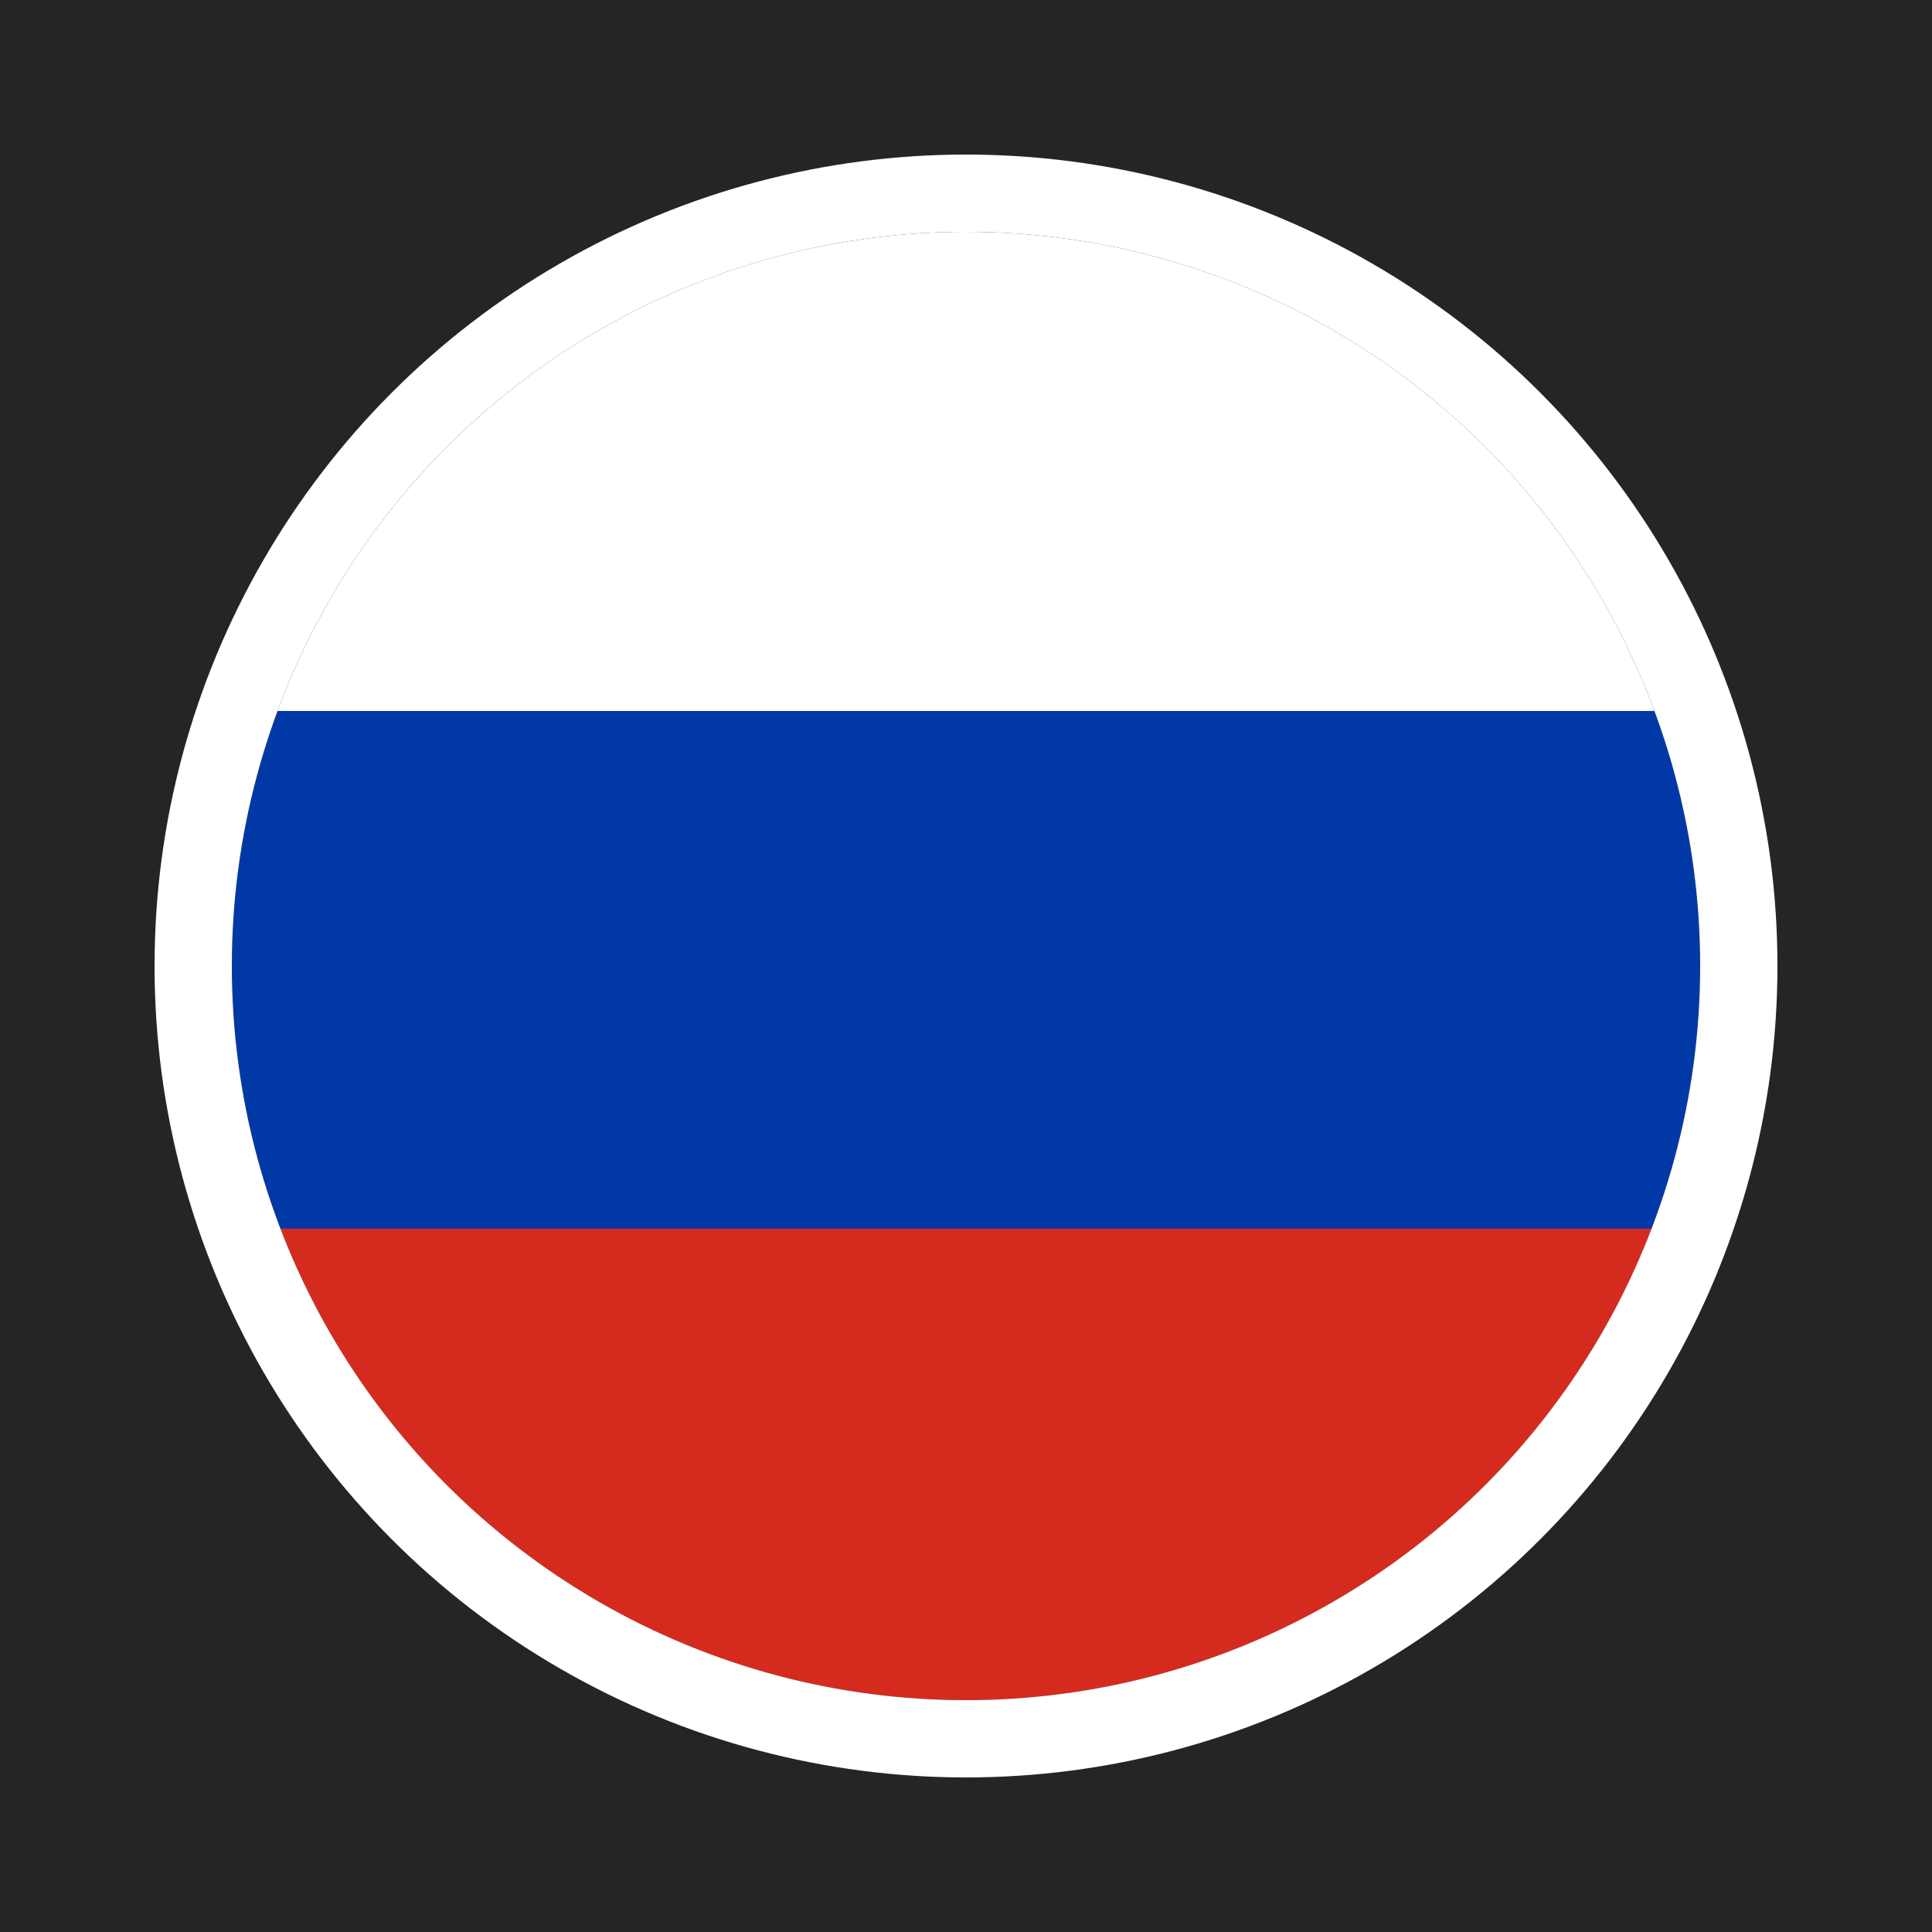 <?xml version="1.0" encoding="utf-8"?>
<!-- Generator: Adobe Illustrator 20.1.0, SVG Export Plug-In . SVG Version: 6.00 Build 0)  -->
<svg version="1.1" id="Слой_1" xmlns="http://www.w3.org/2000/svg" xmlns:xlink="http://www.w3.org/1999/xlink" x="0px" y="0px"
	 viewBox="0 0 25 25" style="enable-background:new 0 0 25 25;" xml:space="preserve">
<rect x="0" y="0" width="25" height="25" fill="#808080" stroke="none"/>
<style type="text/css">
	.st0{fill:#FFFFFF;stroke:#262626;stroke-linecap:round;stroke-miterlimit:10;}
	.st1{fill:#252525;}
	.st2{fill:#D52B1E;}
	.st3{fill:#0039A6;}
	.st4{fill:#FFFFFF;}
	.st5{fill:none;stroke:#252525;stroke-width:6;stroke-linecap:round;stroke-linejoin:round;}
	.st6{fill:none;stroke:#FFFFFF;stroke-linecap:round;stroke-miterlimit:10;}
</style>
<g id="XMLID_1_">
	<circle class="st0" cx="12.5" cy="12.5" r="10"/>
	<path class="st1" d="M0,25V0h25v25H0z M2.5,12.5c0,5.5,4.5,10,10,10s10-4.5,10-10s-4.5-10-10-10S2.5,7,2.5,12.5z"/>
</g>
<rect x="2.5" y="15.9" class="st2" width="20" height="6.7"/>
<rect x="2.5" y="9.2" class="st3" width="20" height="6.7"/>
<rect x="2.5" y="2.5" class="st4" width="20" height="6.7"/>
<circle class="st5" cx="12.5" cy="12.5" r="12.5"/>
<circle class="st6" cx="12.5" cy="12.5" r="10"/>
</svg>
